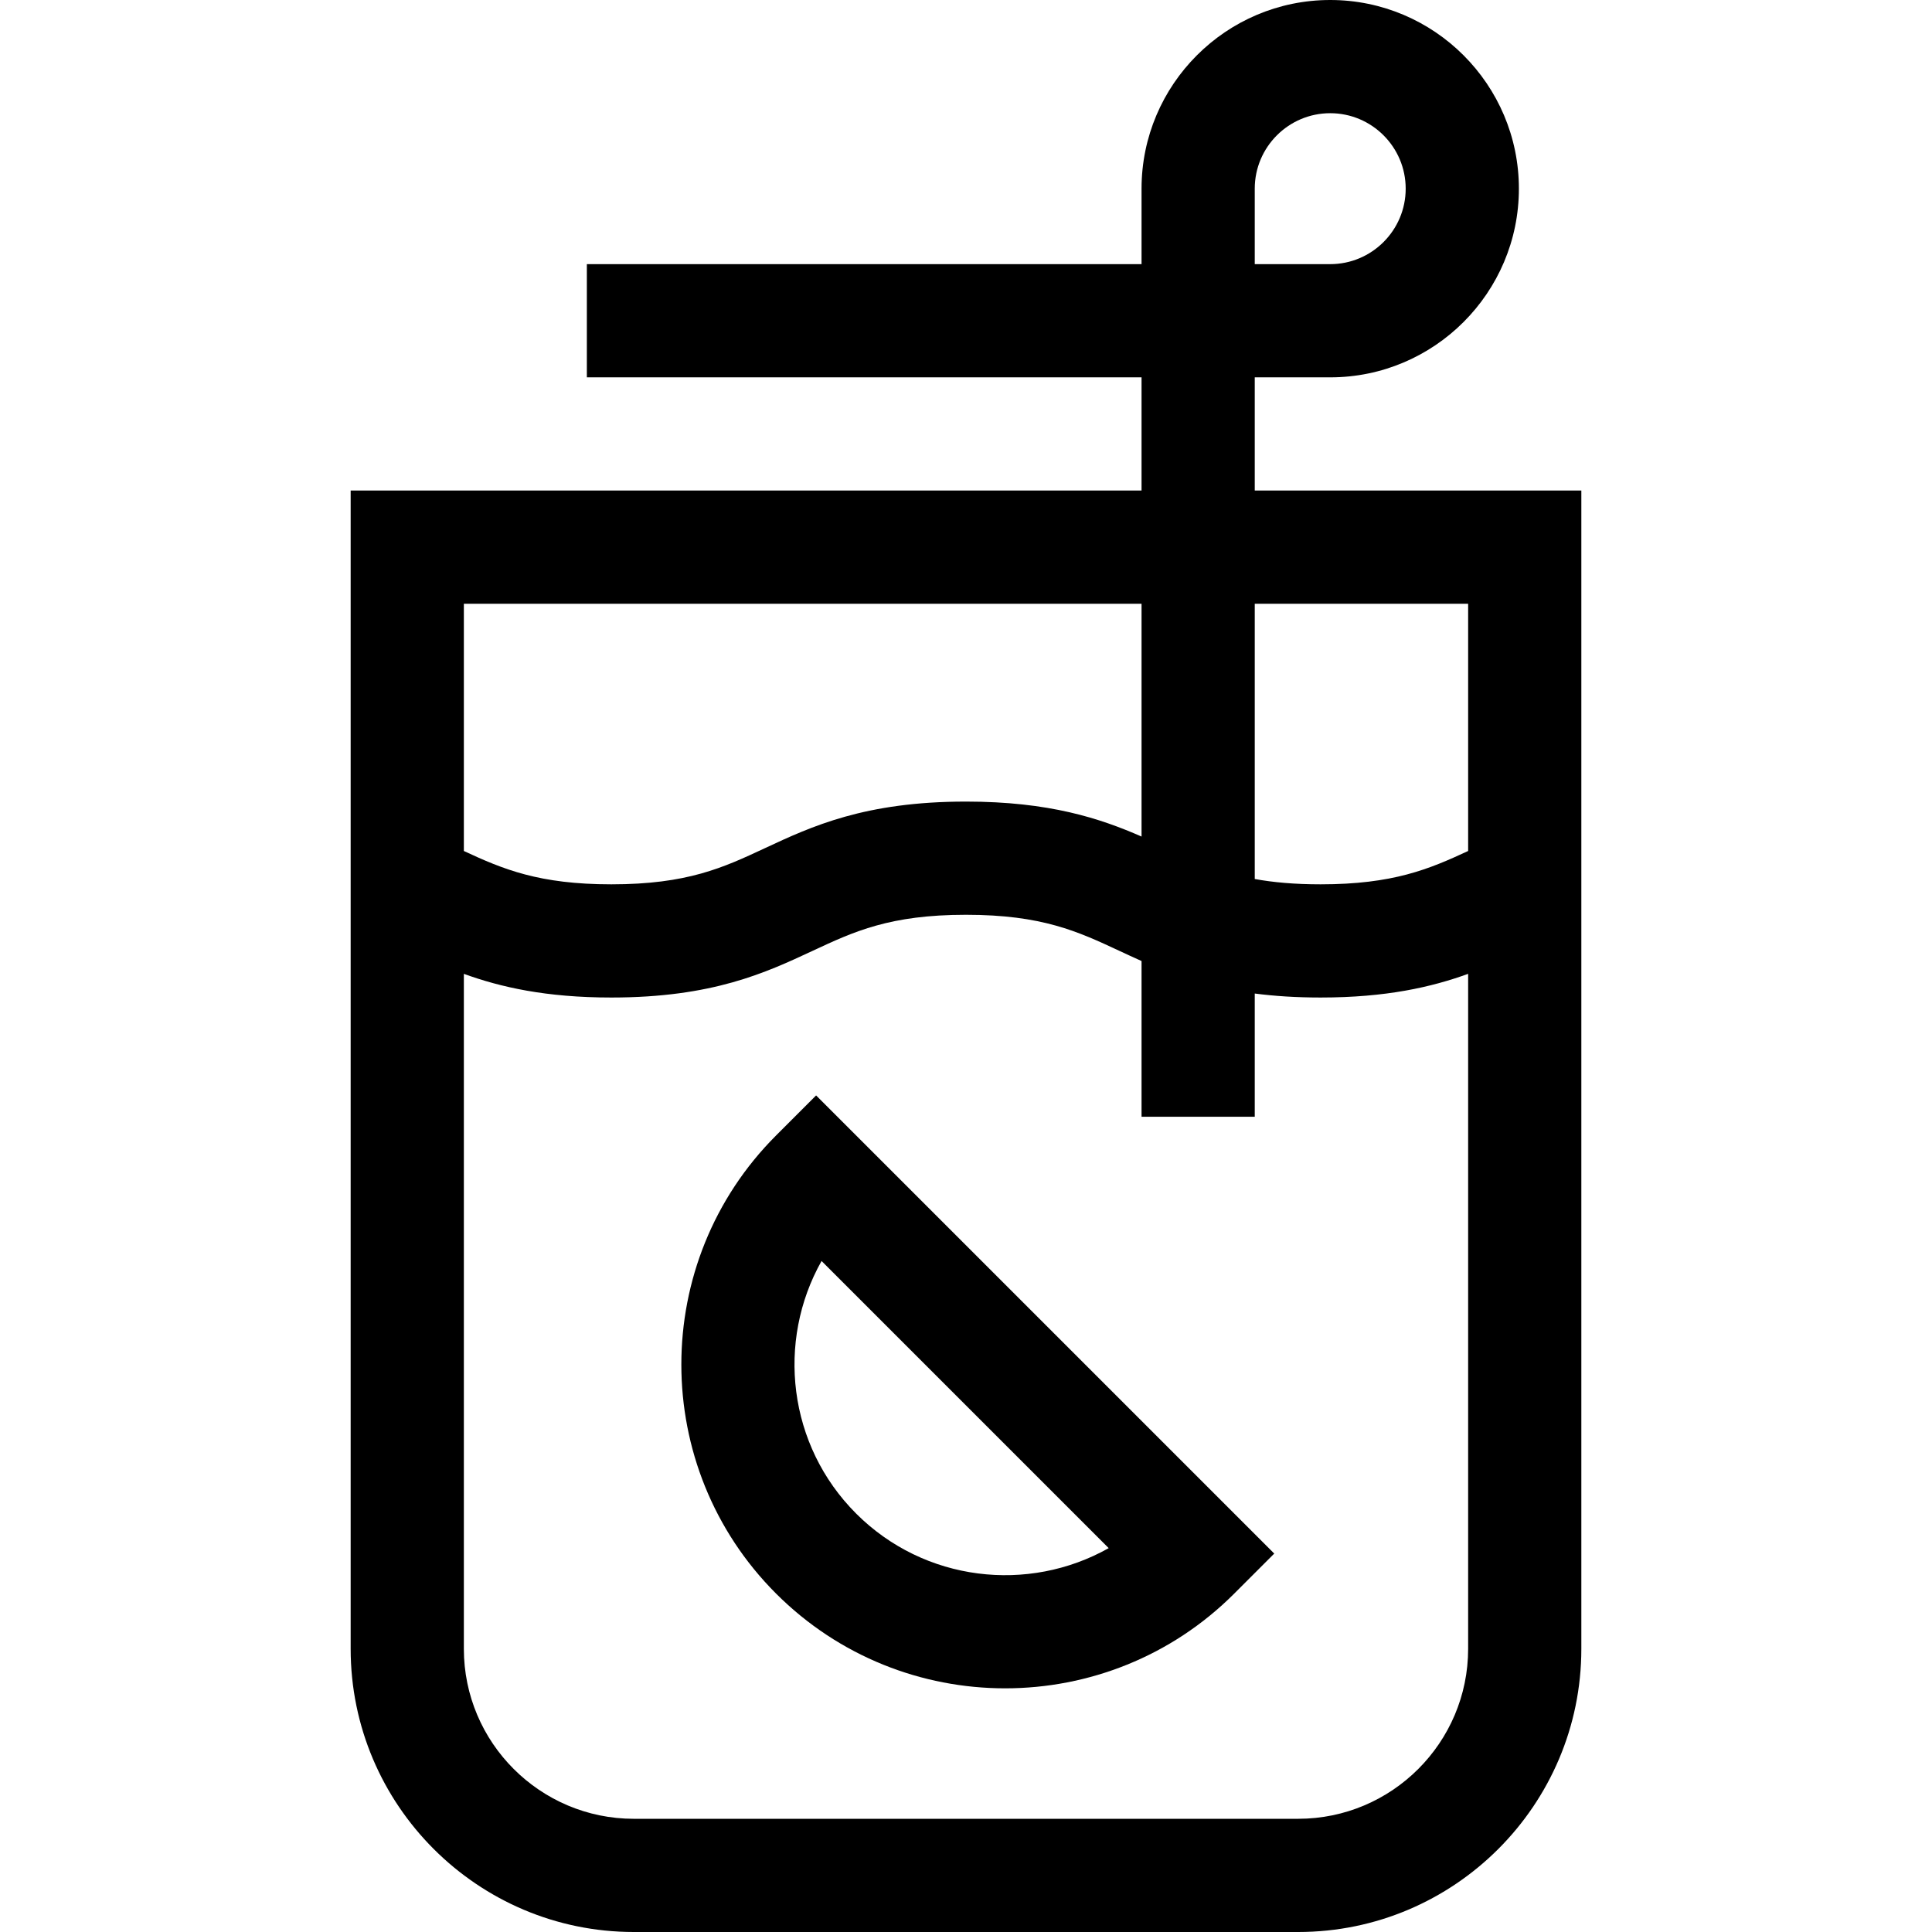 <svg id="Capa_1" enable-background="new 0 0 512 512" height="512" viewBox="0 0 512 512" width="512" xmlns="http://www.w3.org/2000/svg"><g><path d="m332.522 129.997v-29.997h20c27.57 0 50-22.43 50-50s-22.43-50-50-50-50 22.43-50 50v20h-147v30h147v29.997h-209.594v306.967c0 41.375 33.66 75.036 75.035 75.036h176.072c41.375 0 75.036-33.661 75.036-75.036v-306.967zm0-79.997c0-11.028 8.972-20 20-20s20 8.972 20 20-8.972 20-20 20h-20zm56.55 109.997v65.523c-10.361 4.815-19.884 8.835-39.098 8.835-6.907 0-12.561-.52-17.452-1.408v-72.95zm-86.55 0v61.695c-10.997-4.81-24.445-9.265-46.527-9.265-26.822 0-40.906 6.572-53.332 12.371-10.988 5.128-20.478 9.557-40.644 9.557-19.211 0-28.732-4.019-39.091-8.833v-65.525zm41.514 322.003h-176.073c-24.832 0-45.035-20.203-45.035-45.036v-178.883c9.694 3.518 21.721 6.274 39.091 6.274 26.821 0 40.905-6.572 53.33-12.371 10.989-5.128 20.479-9.557 40.646-9.557s29.657 4.429 40.646 9.557c1.908.89 3.855 1.799 5.881 2.699v41.274h30v-32.66c5.172.67 10.936 1.058 17.452 1.058 17.373 0 29.402-2.757 39.098-6.276v178.885c0 24.833-20.203 45.036-45.036 45.036z"/><path d="m205.669 300.909c-33.474 33.474-33.474 87.939 0 121.413 16.736 16.736 38.722 25.104 60.706 25.104 21.985 0 43.971-8.368 60.707-25.104l10.606-10.607-121.412-121.413zm88.148 109.36c-21.288 11.995-48.831 8.942-66.935-9.16-18.104-18.104-21.158-45.646-9.16-66.934z"/></g></svg>